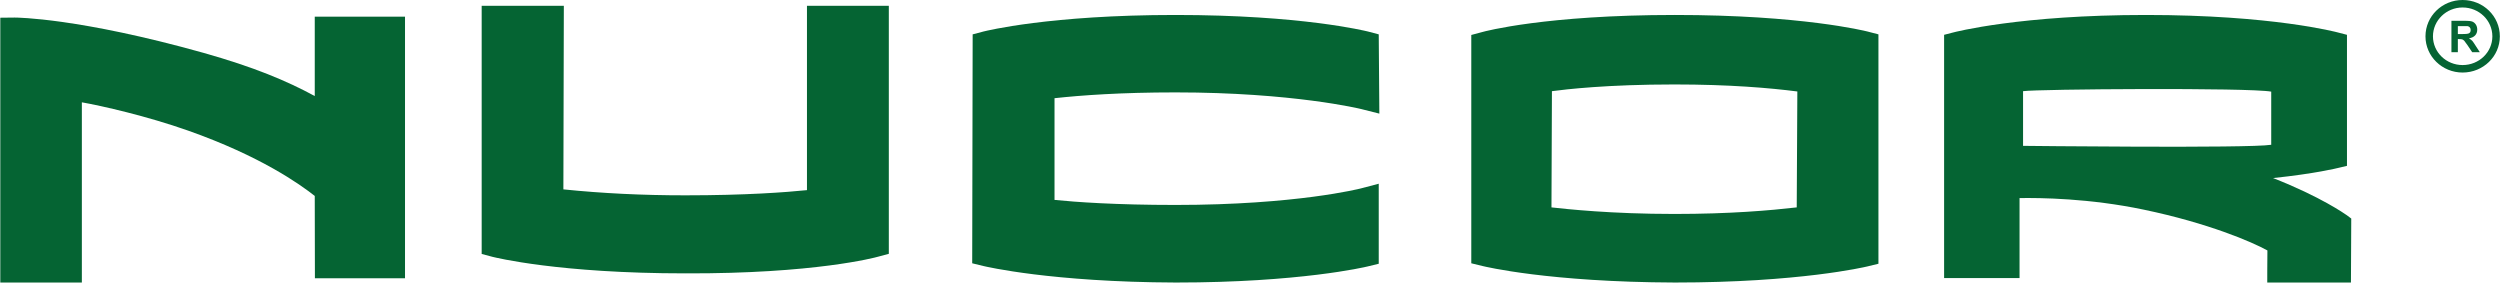 <?xml version="1.0" ?>
<svg xmlns="http://www.w3.org/2000/svg" version="1.2" viewBox="0 0 1637 185">
	<style>
		.s0 { fill: #056433 } 
	</style>
	<path id="Layer" class="s0" d="m582 3.8v162.4l-7.1 1.9c-1.6 0.5-41.6 11.2-126.1 10.9-83 0-124.5-10.4-126.2-10.8l-7.2-1.9v-162.5h53.8c0 0-0.2 104.7-0.3 120.2 25.4 2.6 51.6 3.9 79.9 3.9 39.3 0 66-2 79.6-3.4v-120.7h44.1c0 0 9.5 0 9.5 0z"/>
	<path id="Layer" class="s0" d="m644.1 20.6c1.7-0.4 43.2-10.8 125.6-10.8 82.4 0 124.1 10.4 125.9 10.8l7.2 1.9 0.3 39.1 0.1 12.8-11.9-3c-0.4-0.1-44.6-10.9-121.6-10.9-35.6 0-61.8 1.9-79.2 3.8v66.6c13.8 1.4 40.1 3.3 79.2 3.3 79.1 0 120.9-10.7 121.3-10.8l11.8-3.1v52.4l-7.4 1.8c-1.7 0.4-44.3 10.5-125.5 10.5-81.6-0.3-124.1-10.4-125.9-10.8l-7.4-1.8 0.3-149.9c0 0 7.2-1.9 7.2-1.9z"/>
	<path id="Layer" fill-rule="evenodd" class="s0" d="m970.5 21c1.7-0.5 41.6-11.2 126.2-11.2 82.8 0 124.3 10.4 126 10.8l7.3 1.9v150.2l-7.4 1.8c-1.8 0.4-44.4 10.5-125.9 10.5-82.5-0.3-124.2-10.4-125.9-10.8l-7.4-1.8v-149.5c0 0 7.1-1.9 7.1-1.9zm206.4 38.9v-0.2 0.2q0 0 0 0zm0 0c-17.9-2.3-44.4-4.6-80.5-4.6-44 0-71.2 3.2-80.2 4.4l-0.3 76.1c9.8 1.1 39.2 4.3 80.5 4.3 36.5 0 62.6-2.3 80.1-4.3z"/>
	<path id="Layer" class="s0" d="m206.1 10.9h59.1v171.3h-59c0 0-0.1-46.1-0.1-53.9-9.8-7.7-35.4-26-83-42.8-26.9-9.5-56.5-16.2-69.5-18.5v118h-53.4v-173.4l9.4-0.1c1.7 0 42.2 0.3 123.6 23.1 33 9.3 54.5 18.3 72.9 28.3 0-17.7 0-42.2 0-42.2 0 0 0-9.8 0-9.8z"/>
	<path id="Layer" fill-rule="evenodd" class="s0" d="m1278.4 21.4c1.8-0.5 44.4-11.6 126.8-11.6 82.3 0 124.5 11.1 126.2 11.6l5.4 1.4v85.8l-5.5 1.3c-0.8 0.2-15.3 3.8-42.9 6.7 31.4 12.3 47.2 23.6 48.1 24.2l3.1 2.3-0.2 41.9h-54.8c0 0 0-16 0.1-21-9.9-5.5-38.7-17.9-80.9-26.7-35.7-7.5-68-7.8-81.4-7.6v52.4h-49.4v-159.3c0 0 5.4-1.4 5.4-1.4zm208.8 38.6c-14.6-2.7-153.5-1.7-162.5-0.3v35.8c0 0 147.9 1.7 162.5-0.7z"/>
	<path id="Layer" fill-rule="evenodd" class="s0" d="m1612.5 47.5c-13.4 0-24.3-10.6-24.3-23.7 0-13.2 10.9-23.8 24.3-23.8 13.5 0 24.4 10.6 24.4 23.8 0 13.1-10.9 23.7-24.4 23.7zm19.5-23.7c0-10.4-8.7-18.9-19.5-18.9-10.7 0-19.4 8.5-19.4 18.9 0 10.4 8.7 18.8 19.4 18.8 10.8 0 19.5-8.4 19.5-18.8z"/>
	<path id="Layer" fill-rule="evenodd" class="s0" d="m1616.7 25.1q1.3 0.8 2.2 1.7 0.8 1 2.3 3.4l2.6 4h-5l-3-4.5q-1.7-2.4-2.2-3-0.6-0.6-1.3-0.9-0.7-0.2-2.1-0.2h-0.8v8.6h-4.2v-20.6h8.8q3.3 0 4.8 0.5 1.5 0.6 2.4 2 0.9 1.4 0.9 3.3 0 2.3-1.4 3.8-1.4 1.5-4.1 1.9c0 0 0.1 0 0.1 0zm-7.3-2.8h3q3 0 3.8-0.3 0.7-0.2 1.2-0.8 0.4-0.6 0.4-1.6 0-1-0.6-1.7-0.5-0.6-1.5-0.8-0.6 0-3.1 0h-3.2c0 0 0 5.2 0 5.2zm7.3 2.8q-0.1 0-0.1 0z"/>
</svg>